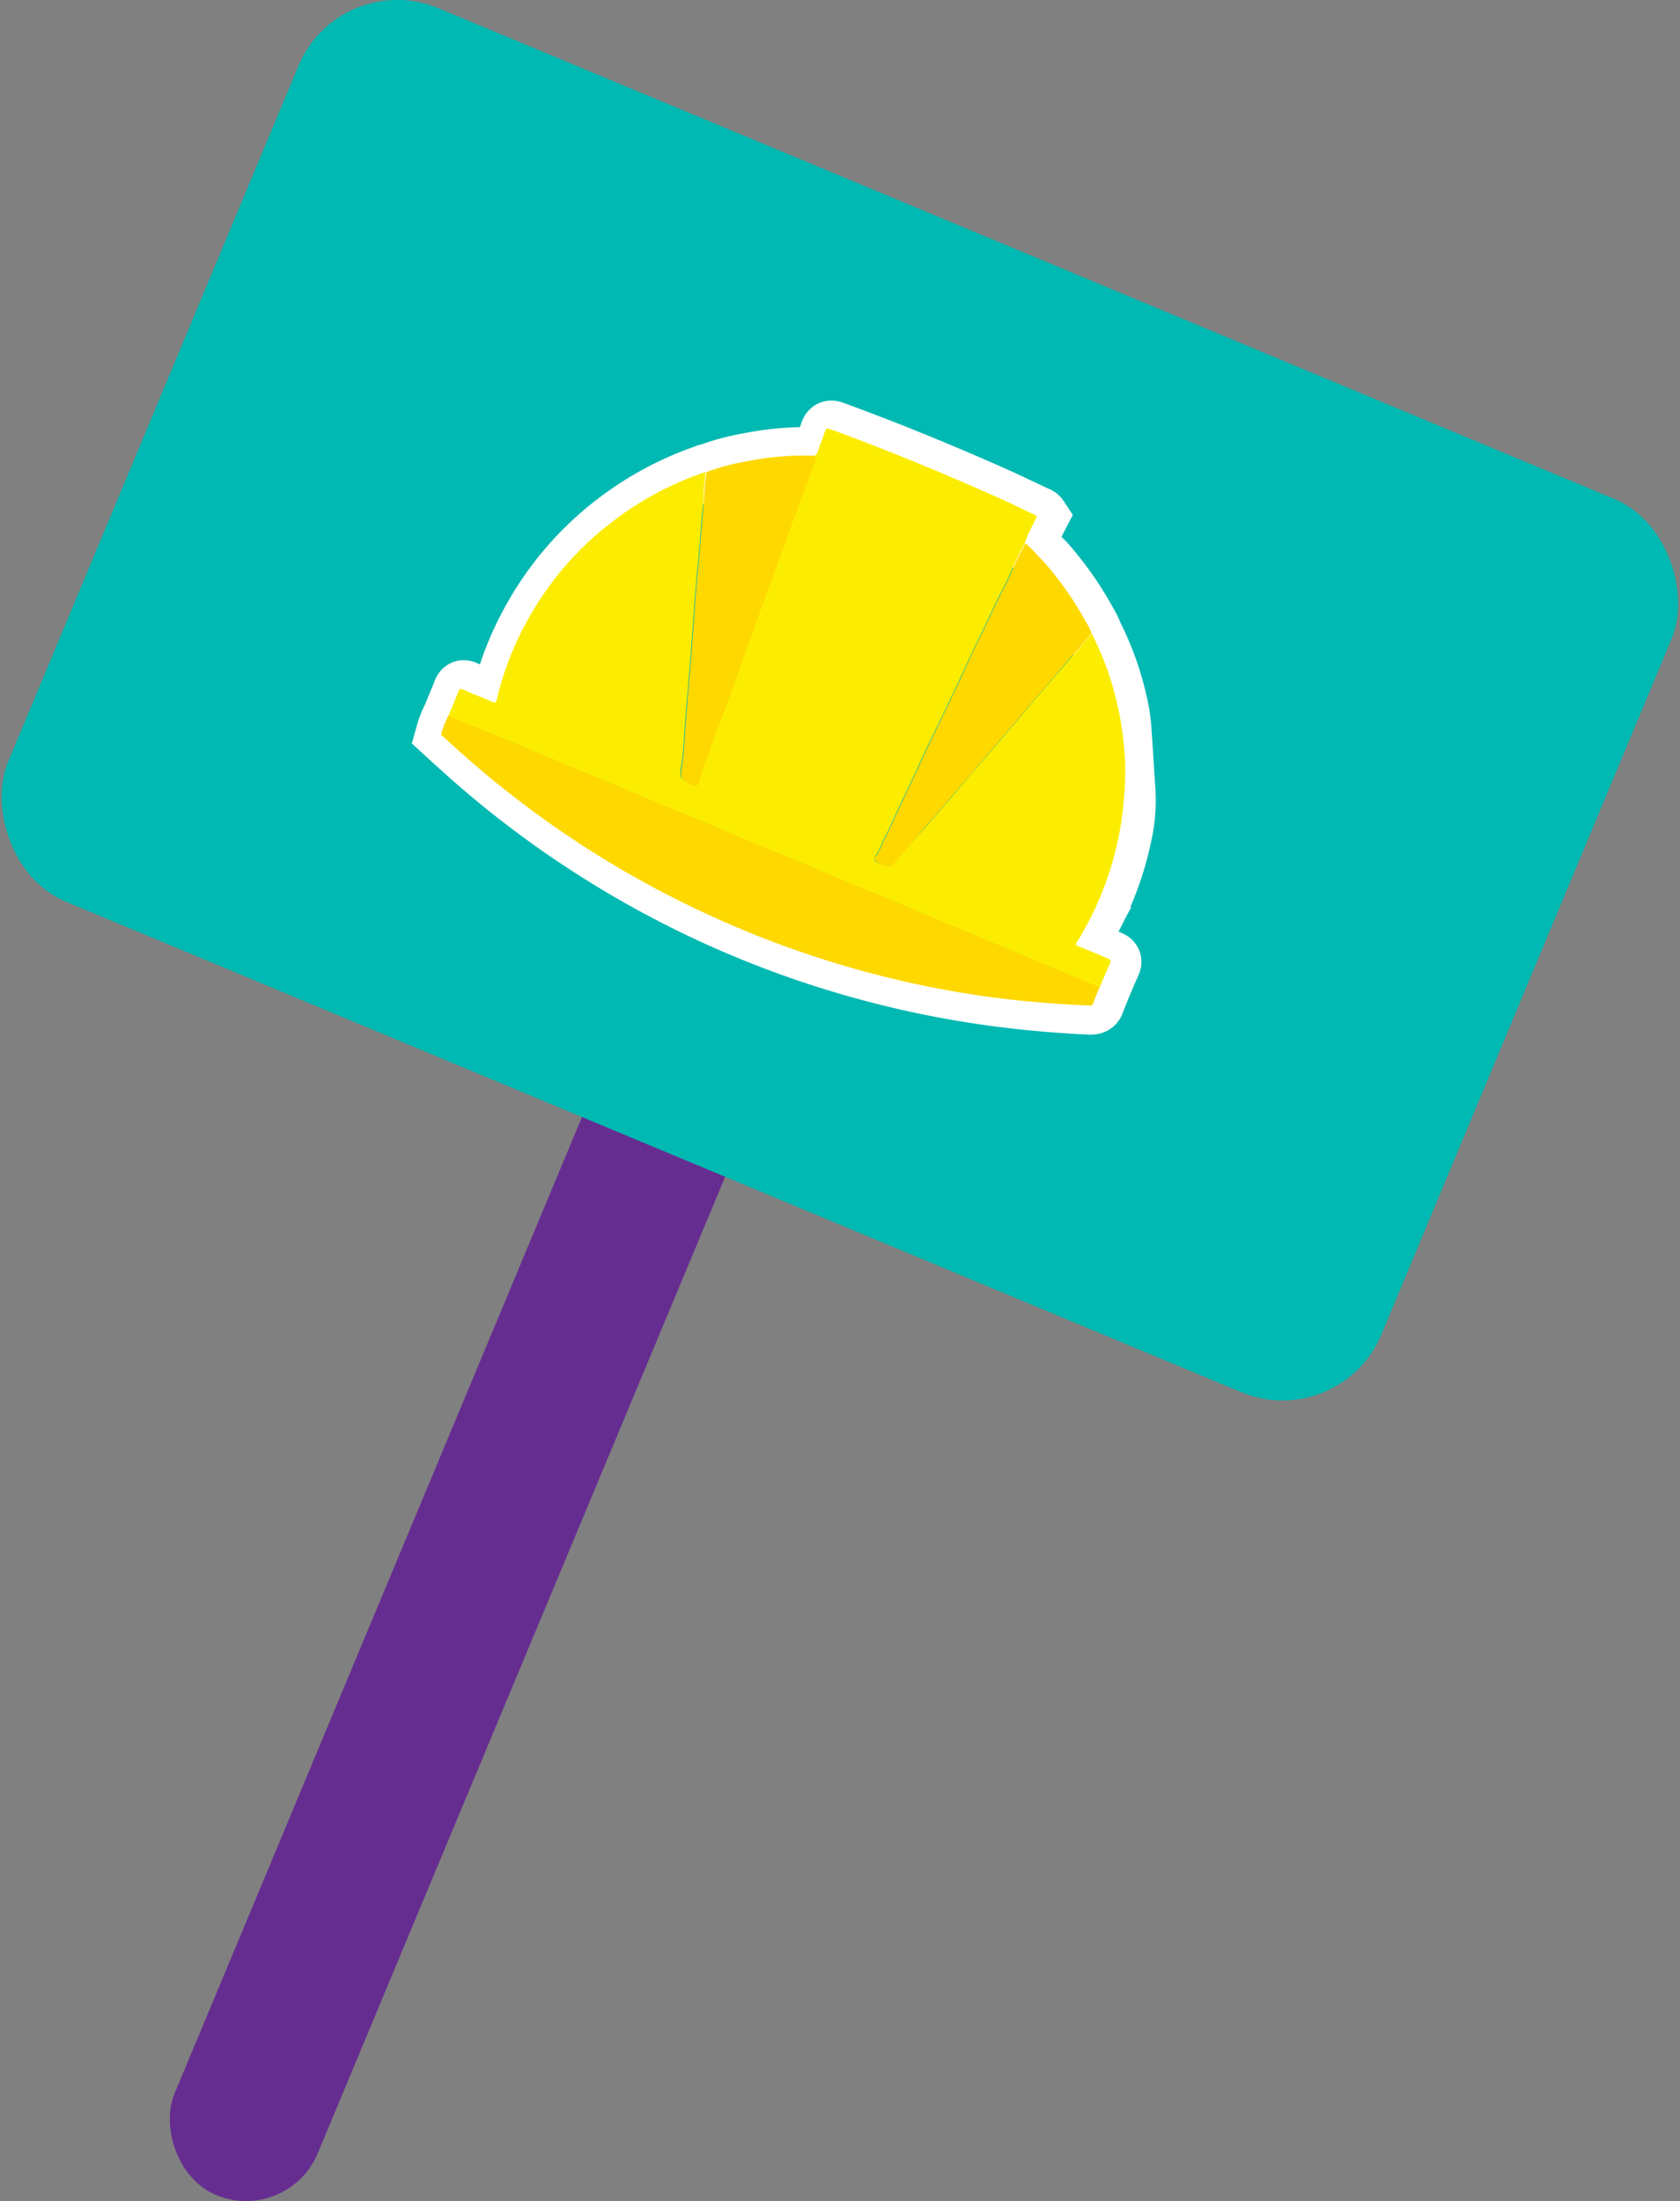 <svg id="Layer_1" data-name="Layer 1" xmlns="http://www.w3.org/2000/svg" xmlns:xlink="http://www.w3.org/1999/xlink" viewBox="0 0 188.82 247.37"><rect x="0" y="0" width="188.82" height="247.37" fill="#808080" stroke="none"/><defs><style>.cls-1,.cls-5{fill:none;}.cls-2{fill:#662d91;}.cls-3{fill:#00b9b2;}.cls-4{clip-path:url(#clip-path);}.cls-5{stroke:#fff;stroke-miterlimit:10;stroke-width:6.35px;}.cls-6{fill:#fced00;}.cls-7{fill:#ffd800;}</style><clipPath id="clip-path"><rect class="cls-1" x="62.98" y="35.57" width="62.86" height="86.25" transform="translate(-14.57 135.53) rotate(-67.35)"/></clipPath></defs><rect class="cls-2" x="43.35" y="108.11" width="17.44" height="144.14" rx="8.72" transform="translate(73.39 -6.16) rotate(22.65)"/><rect class="cls-3" x="10.79" y="24.3" width="167.23" height="108.79" rx="12.03" transform="translate(37.58 -30.29) rotate(22.65)"/><g id="Artwork_120" data-name="Artwork 120"><g class="cls-4"><g class="cls-4"><path class="cls-5" d="M126.25,82.07a18.82,18.82,0,0,0-.42-2.89,33.06,33.06,0,0,0-2.85-8,6.49,6.49,0,0,0-.62-1.27,37.19,37.19,0,0,0-4.81-6.85c-.7-.64-1.27-1.4-2-2a30.42,30.42,0,0,1,1.35-3,.51.51,0,0,0-.29-.21c-1.42-.66-2.83-1.34-4.26-2-6.14-2.74-12.36-5.3-18.68-7.61-.34-.12-.47,0-.58.27-.25.75-.53,1.5-.81,2.24-.06.17-.09.38-.31.45a32.49,32.49,0,0,0-7.81.62,25.34,25.34,0,0,0-4.52,1.21c-.1,0-.21,0-.31.08a35.94,35.94,0,0,0-10.16,5.43,35.1,35.1,0,0,0-9.29,10.6,34.72,34.72,0,0,0-3.74,9.39c-.09.39-.23.41-.57.26-1.06-.46-2.15-.89-3.21-1.35-.26-.11-.41-.11-.53.19-.37.93-.76,1.86-1.14,2.79a11.25,11.25,0,0,0-.82,2.11c.61.56,1.22,1.12,1.84,1.67A111.85,111.85,0,0,0,80.18,103a111.28,111.28,0,0,0,17.16,6.22,111.72,111.72,0,0,0,12.91,2.71,120.5,120.5,0,0,0,12.29,1.17c.37,0,.58-.07.7-.44s.4-1,.6-1.52c.39-.93.77-1.86,1.19-2.77.16-.34.08-.49-.26-.62-1.07-.43-2.11-.89-3.18-1.31-.32-.13-.42-.24-.25-.52s.35-.56.48-.8a35.24,35.24,0,0,0,4.71-12.54,18.84,18.84,0,0,0,.15-3.9Z"/><path class="cls-6" d="M126.47,85.87V86c0,1.17,0,2.35-.13,3.51a35.64,35.64,0,0,1-4.4,14.82c-.27.49-.54,1-.85,1.46s-.14.45.21.59c1.06.42,2.11.88,3.17,1.31.34.13.42.27.27.62-.42.91-.8,1.84-1.19,2.76a1.56,1.56,0,0,0-.73-.41L57.66,83.47l-7.27-3c.38-.92.77-1.85,1.14-2.78.11-.3.26-.3.52-.19,1.07.46,2.15.88,3.22,1.35.33.15.48.13.57-.26a34.38,34.38,0,0,1,3.73-9.39,35.14,35.14,0,0,1,9.3-10.6A35.81,35.81,0,0,1,79,53.14a1.67,1.67,0,0,1,.3-.08c-.07.74-.19,1.48-.2,2.22A17.14,17.14,0,0,1,79,57c-.25,2.2-.35,4.41-.59,6.62-.22,2-.33,3.94-.48,5.92s-.3,4-.46,5.94c-.09,1.18-.2,2.37-.3,3.56s-.19,2.45-.29,3.67a29.35,29.35,0,0,1-.27,3.13c-.3,1.54-.24,1.76,1.2,2.34l0,0c.39.23.59,0,.7-.43a20.39,20.39,0,0,1,.88-2.6c.52-1.32.94-2.68,1.45-4q1.36-3.51,2.59-7.08c.44-1.26.93-2.5,1.36-3.76.76-2.21,1.59-4.39,2.39-6.59.23-.62.48-1.24.69-1.87.79-2.29,1.65-4.56,2.48-6.84.34-.9.71-1.8,1-2.72a2.2,2.2,0,0,0,.24-1.11c.22-.07.25-.28.32-.45.27-.75.55-1.49.81-2.24.11-.31.23-.39.57-.27,6.32,2.31,12.54,4.87,18.68,7.61,1.43.64,2.85,1.32,4.27,2,.11.06.23.1.28.22-.44,1-1,1.93-1.35,3l-1,2c-.43.85-.74,1.76-1.19,2.59-1.07,2-1.92,4-2.92,6-.72,1.44-1.37,2.93-2.06,4.39q-1.47,3.15-3,6.27c-.6,1.22-1.17,2.44-1.73,3.67-1.12,2.46-2.34,4.88-3.43,7.35-.2.46-.48.86-.67,1.32a8.85,8.85,0,0,1-.69,1.42c-.12.2-.41.47-.07.74s1.62.67,1.82.44c.51-.57,1-1.15,1.51-1.73L104,93c1.16-1.34,2.32-2.67,3.47-4,1-1.2,2-2.41,3.07-3.61,1.54-1.77,3.07-3.55,4.58-5.36,1.21-1.44,2.46-2.85,3.68-4.29s2.65-3,3.9-4.55A34.51,34.51,0,0,1,126,81.29c.22,1.3.34,2.61.44,3.93Z"/><path class="cls-7" d="M50.39,80.44l7.27,3,65.16,27.18a1.56,1.56,0,0,1,.73.41c-.21.51-.44,1-.61,1.53s-.33.45-.7.43A117.52,117.52,0,0,1,110,111.87a111.28,111.28,0,0,1-12.91-2.71,111.4,111.4,0,0,1-17.17-6.22A112.12,112.12,0,0,1,51.4,84.23l-1.84-1.67a11.66,11.66,0,0,1,.83-2.12"/><path class="cls-7" d="M122.69,71.15c-1.25,1.56-2.61,3-3.9,4.55s-2.43,2.81-3.62,4.23q-2.17,2.59-4.4,5.15c-1.12,1.28-2.2,2.59-3.31,3.88s-2.31,2.68-3.47,4l-2.18,2.55c-.5.58-1,1.16-1.51,1.73-.21.23-1.33,0-1.82-.44s0-.54.07-.74a8.85,8.85,0,0,0,.69-1.42c.19-.46.47-.86.67-1.32,1.09-2.47,2.31-4.89,3.43-7.35.56-1.23,1.13-2.45,1.73-3.67q1.52-3.12,3-6.27c.69-1.46,1.34-3,2.06-4.39,1-2,1.85-4,2.92-6,.45-.83.76-1.74,1.19-2.59l1-2c.74.59,1.32,1.35,2,2a36.71,36.71,0,0,1,4.81,6.85,6,6,0,0,1,.63,1.27"/><path class="cls-7" d="M91.66,51.23a2.2,2.2,0,0,1-.24,1.11c-.29.92-.66,1.82-1,2.72-.83,2.28-1.69,4.55-2.48,6.84-.21.63-.46,1.25-.69,1.87-.8,2.2-1.63,4.38-2.39,6.59-.43,1.26-.92,2.5-1.36,3.76-.85,2.46-1.76,4.89-2.68,7.32-.49,1.3-.9,2.63-1.42,3.92-.33.84-.58,1.72-.86,2.59-.12.36-.31.5-.66.29l0,0c-1.44-.58-1.5-.8-1.2-2.34a29.35,29.35,0,0,0,.27-3.13c.1-1.22.2-2.45.29-3.67s.21-2.38.3-3.56q.24-3,.46-5.94c.15-2,.26-4,.48-5.92.16-1.51.26-3,.39-4.54.11-1.35.26-2.72.32-4.08,0-.66.13-1.32.19-2a25.45,25.45,0,0,1,4.53-1.21,31.91,31.91,0,0,1,7.8-.62"/></g></g></g></svg>